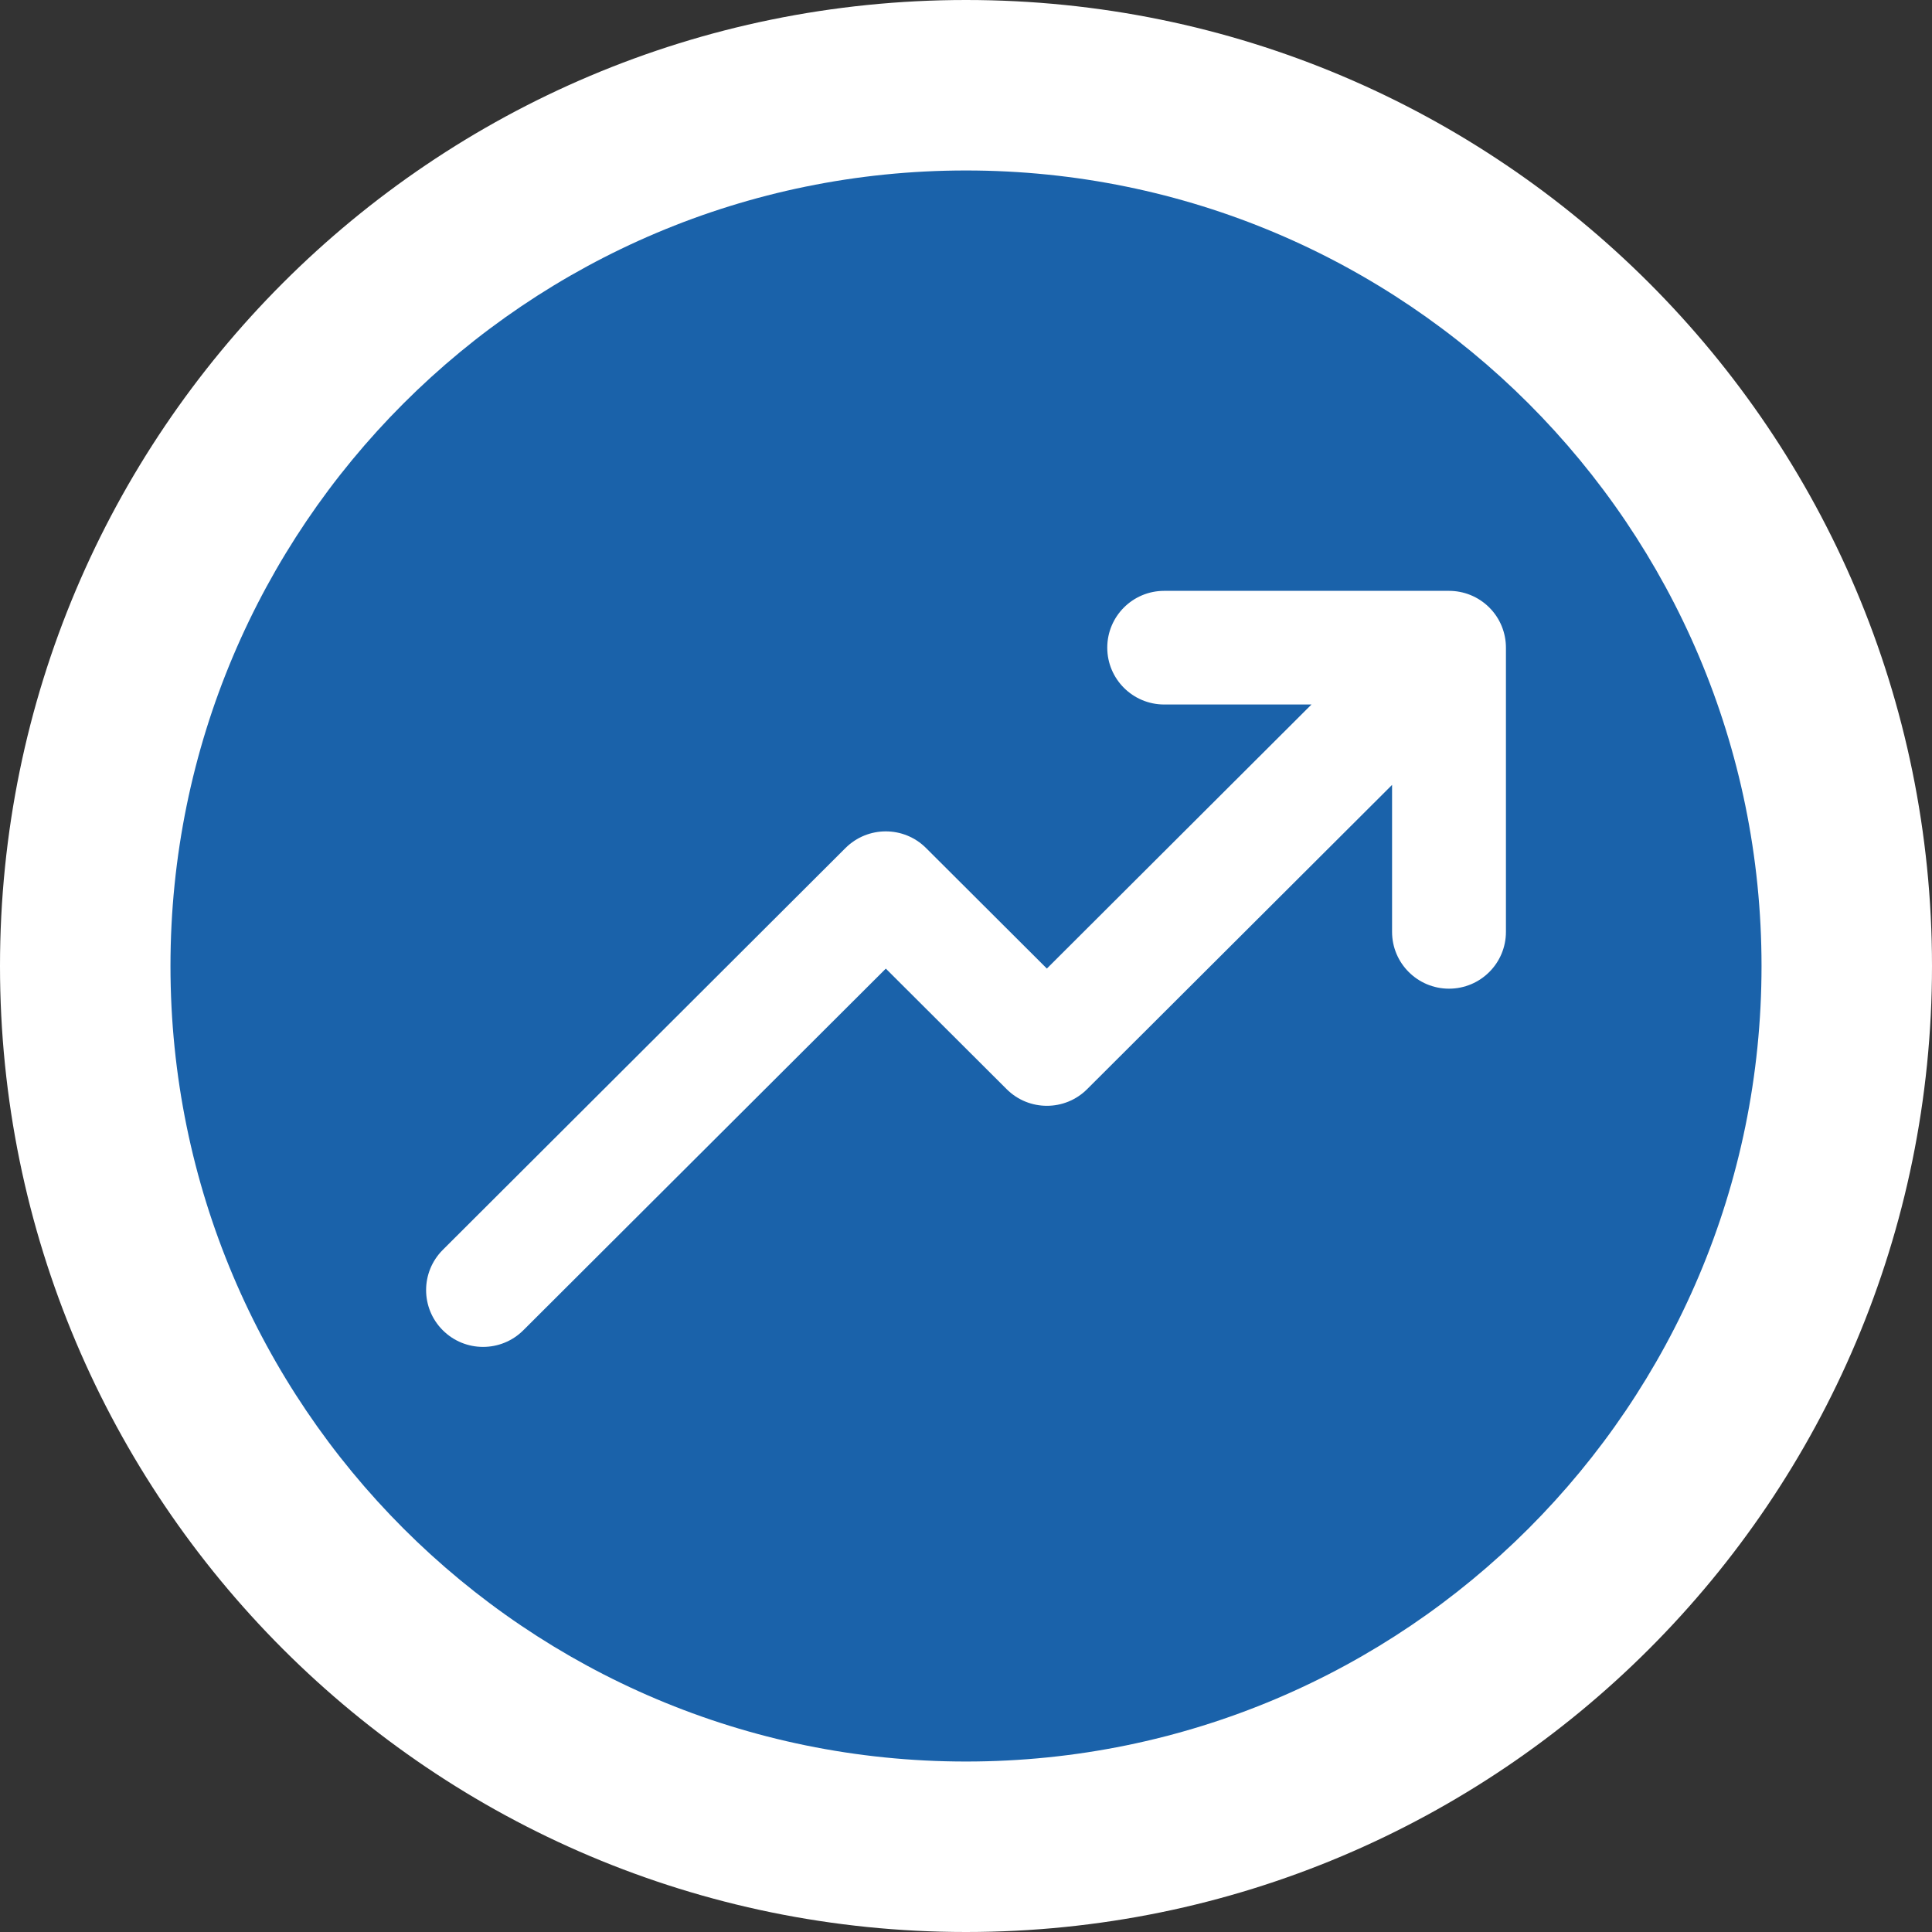 <?xml version="1.0" encoding="utf-8"?>
<!-- Generator: Adobe Illustrator 17.0.0, SVG Export Plug-In . SVG Version: 6.00 Build 0)  -->
<!DOCTYPE svg PUBLIC "-//W3C//DTD SVG 1.1//EN" "http://www.w3.org/Graphics/SVG/1.1/DTD/svg11.dtd">
<svg version="1.1" id="Livello_1" xmlns="http://www.w3.org/2000/svg" xmlns:xlink="http://www.w3.org/1999/xlink" x="0px" y="0px"
	 width="34px" height="34px" viewBox="0 0 34 34" enable-background="new 0 0 34 34" xml:space="preserve">
<rect x="0" y="0" width="34" height="34" fill="#333333" stroke="none"/>
<path fill-rule="evenodd" clip-rule="evenodd" fill="#FFFFFF" d="M17,0c9.389,0,17,7.611,17,17s-7.611,17-17,17S0,26.389,0,17
	S7.611,0,17,0z"/>
<path fill-rule="evenodd" clip-rule="evenodd" fill="#1a62aa" d="M17,3c7.732,0,14,6.268,14,14s-6.268,14-14,14S3,24.732,3,17
	S9.268,3,17,3z"/>
<path fill-rule="evenodd" clip-rule="evenodd" fill="#FFFFFF" d="M26.209,10.691c-0.196-0.195-0.452-0.293-0.709-0.293v0h-5.012
	c-0.554,0-1.002,0.448-1.002,1s0.449,1,1.002,1h2.592l-4.657,4.647l-2.126-2.121c-0.391-0.391-1.026-0.391-1.418,0l-7.087,7.072
	c-0.391,0.391-0.391,1.024,0,1.414c0.392,0.391,1.026,0.391,1.418,0l6.379-6.364l2.126,2.121c0.391,0.391,1.026,0.391,1.417,0
	l5.366-5.354v2.586c0,0.552,0.449,1,1.002,1c0.554,0,1.002-0.448,1.002-1v-5C26.502,11.142,26.404,10.886,26.209,10.691z"/>
</svg>
